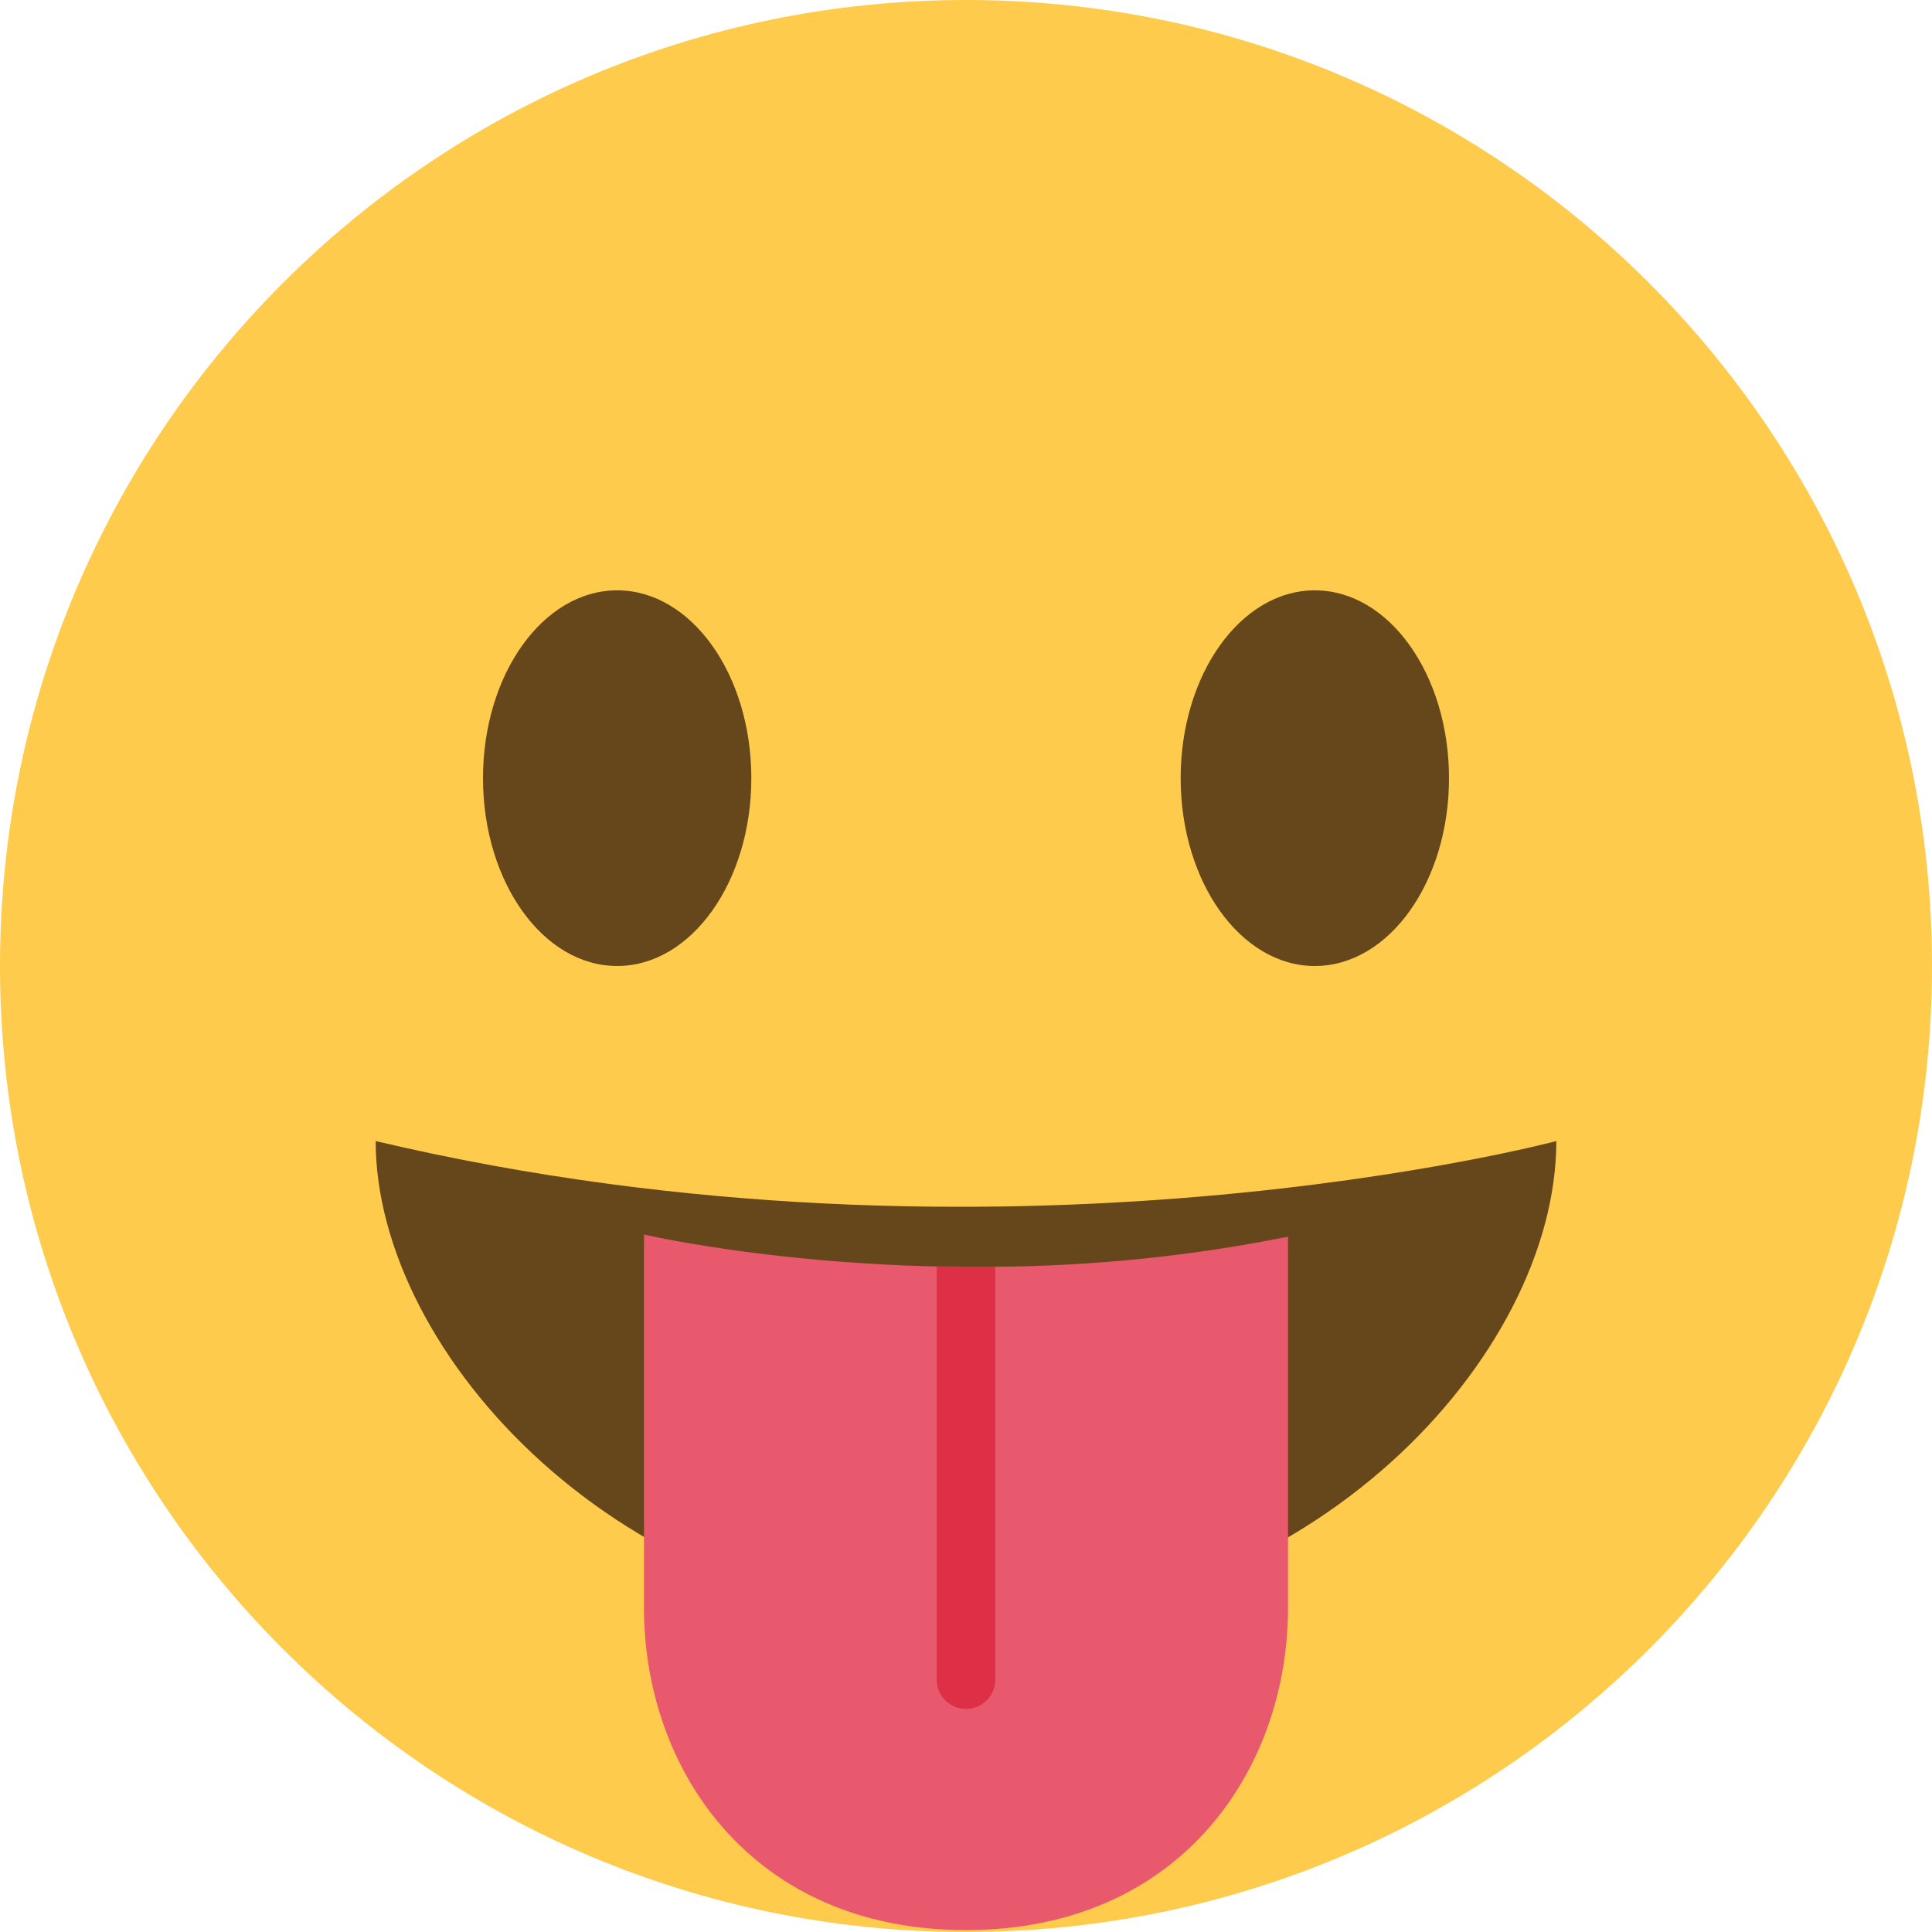 <svg xmlns="http://www.w3.org/2000/svg" viewBox="0 0 36 36"><path fill="#FFCB4C" d="M36 18c0 9.941-8.059 18-18 18-9.94 0-18-8.059-18-18C0 8.06 8.06 0 18 0c9.941 0 18 8.06 18 18"/><ellipse fill="#65471B" cx="11.5" cy="14.5" rx="2.5" ry="3.5"/><ellipse fill="#65471B" cx="24.5" cy="14.5" rx="2.5" ry="3.5"/><path fill="#65471B" d="M7 21.262c0 3.964 4.596 9 11 9s11-5 11-9c0 0-10.333 2.756-22 0z"/><path fill="#E8596E" d="M18.545 23.604l-1.091-.005c-3.216-.074-5.454-.596-5.454-.596v6.961c0 3 2 6 6 6s6-3 6-6v-6.92a28.815 28.815 0 01-5.455.56z"/><path fill="#DD2F45" d="M18 31.843a.545.545 0 00.545-.545v-7.694l-1.091-.005v7.699a.546.546 0 00.546.545z"/></svg>